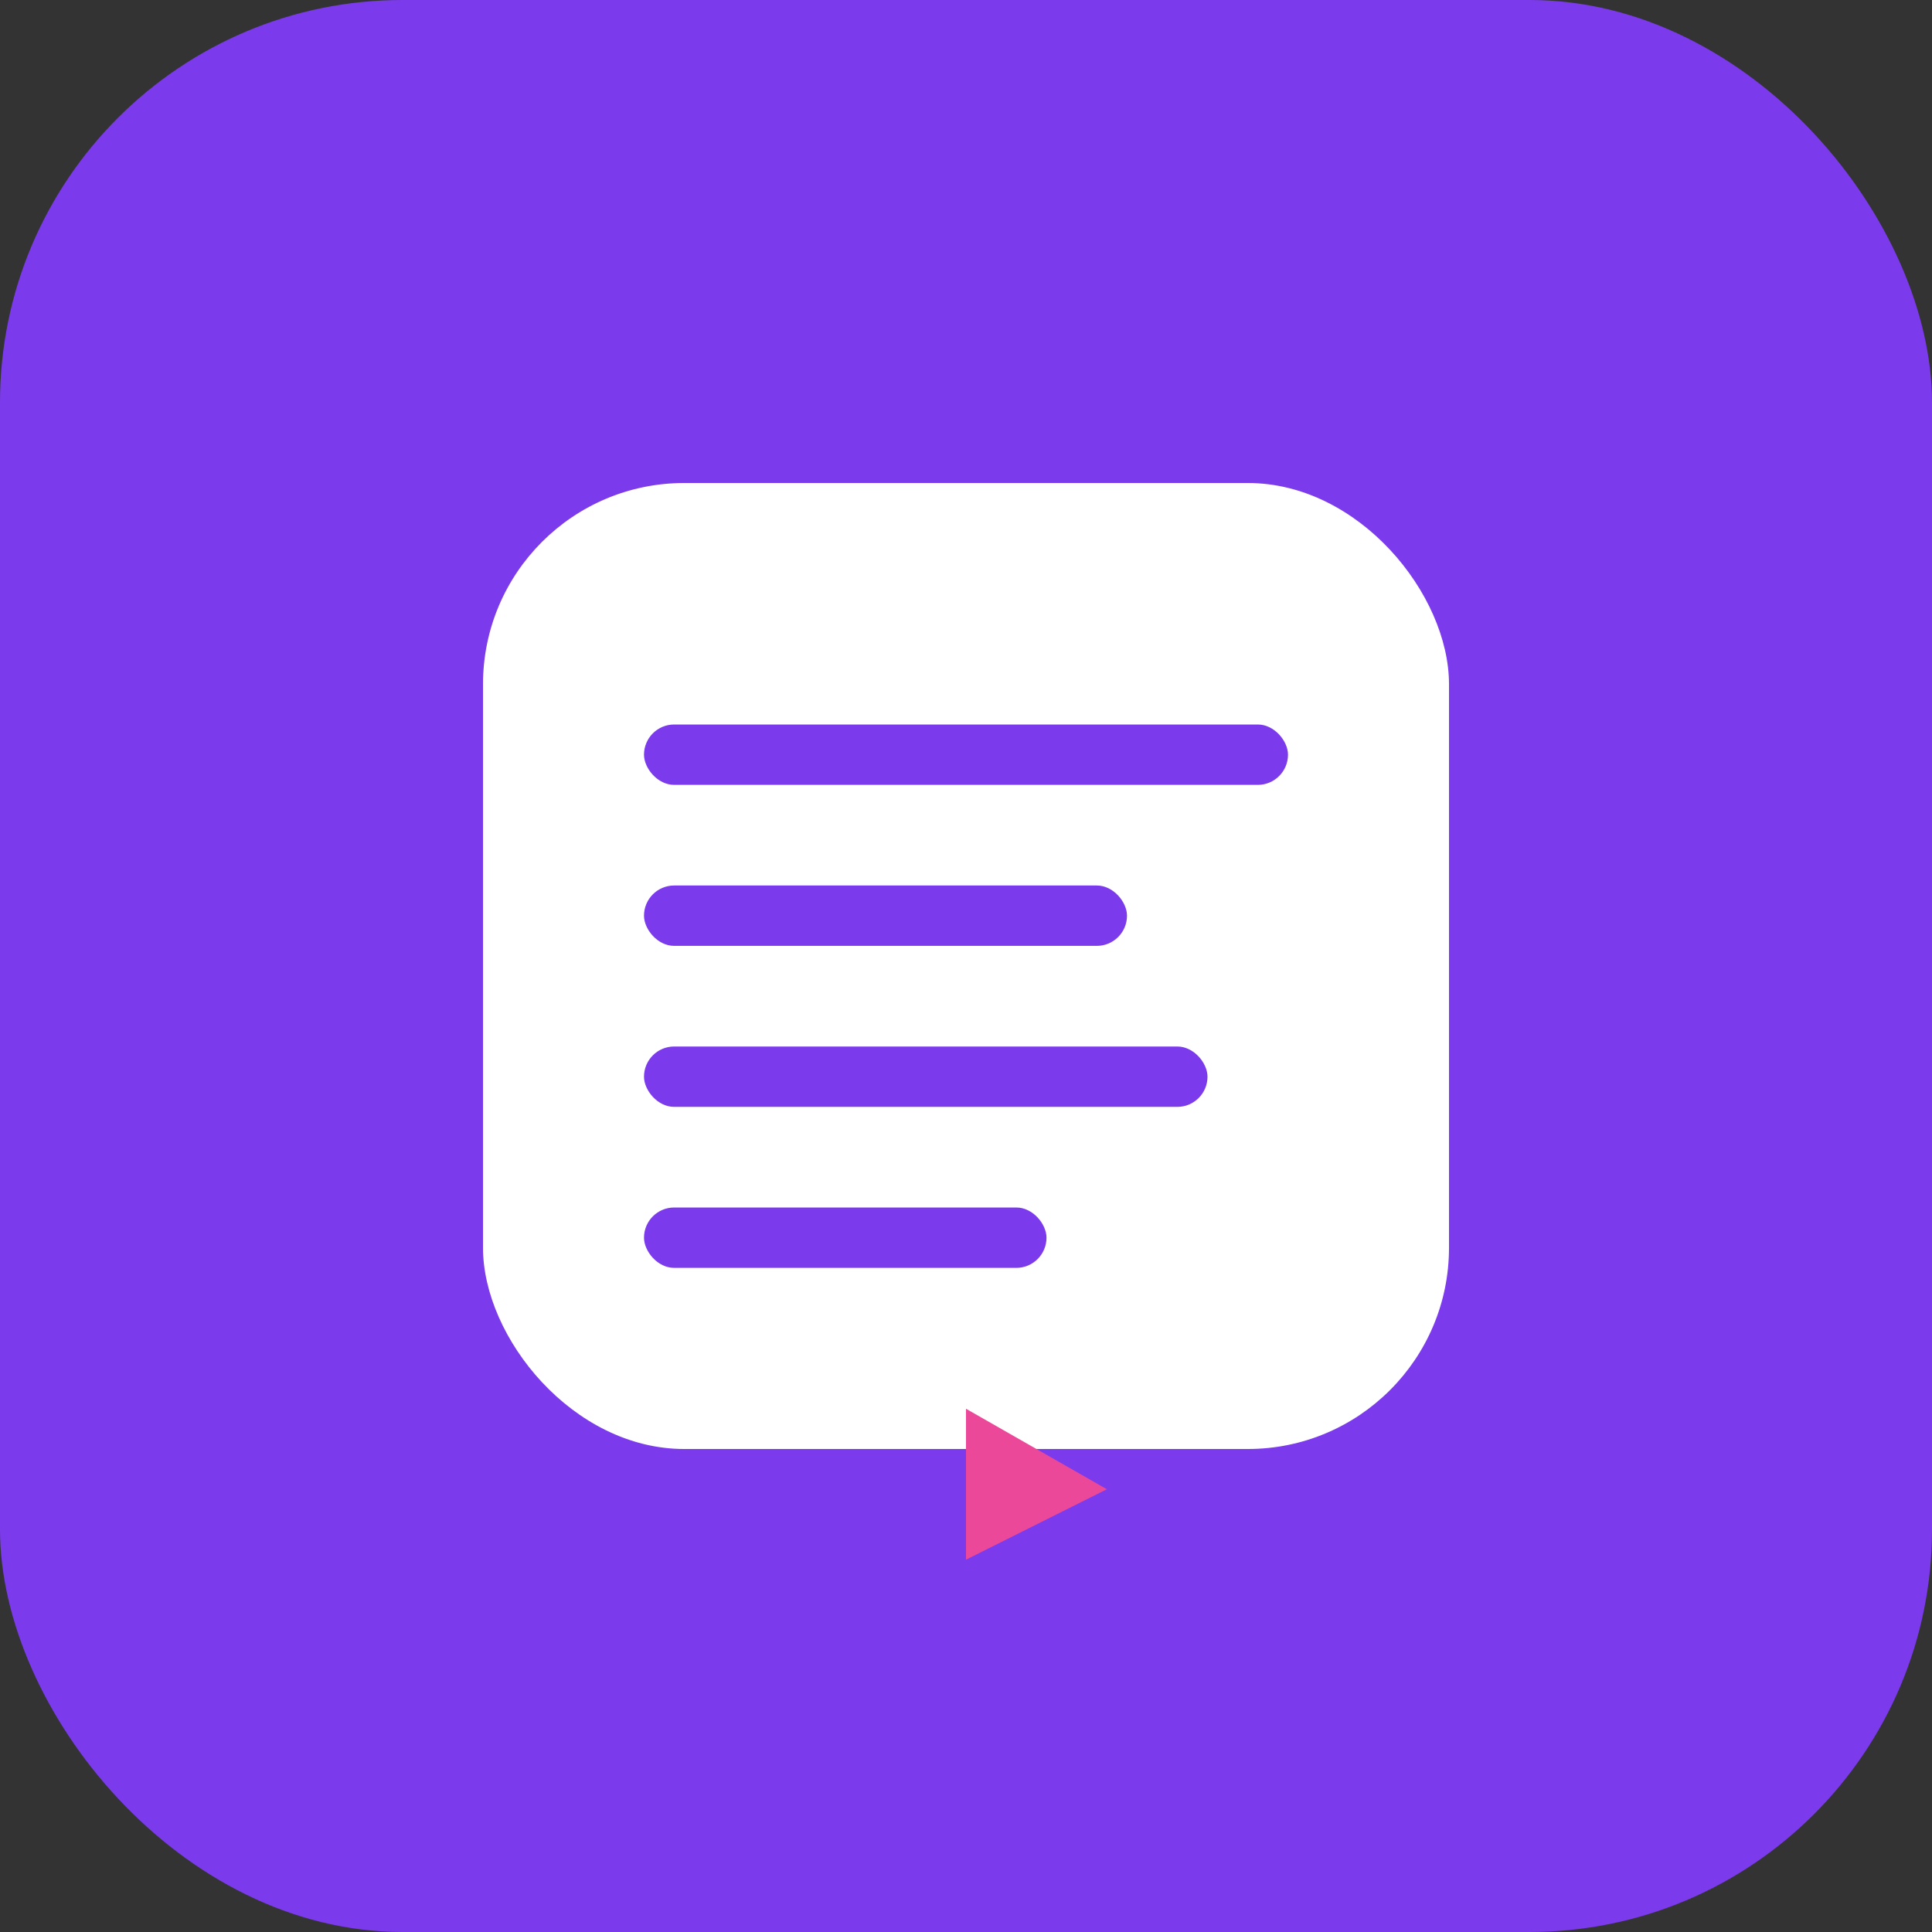 <svg width="192" height="192" viewBox="0 0 192 192" fill="none" xmlns="http://www.w3.org/2000/svg">
  <rect x="0" y="0" width="192" height="192" fill="#333333" stroke="none"/>
  <!-- Background -->
  <rect width="192" height="192" rx="40" fill="#7c3aed"/>
  
  <!-- Icon -->
  <rect x="48" y="48" width="96" height="96" rx="20" fill="white"/>
  
  <!-- CSV Lines -->
  <rect x="64" y="72" width="64" height="6" rx="3" fill="#7c3aed"/>
  <rect x="64" y="88" width="48" height="6" rx="3" fill="#7c3aed"/>
  <rect x="64" y="104" width="56" height="6" rx="3" fill="#7c3aed"/>
  <rect x="64" y="120" width="40" height="6" rx="3" fill="#7c3aed"/>
  
  <!-- Merge Arrow -->
  <path d="M96 140 L96 155 L110 148 Z" fill="#ec4899"/>
</svg>